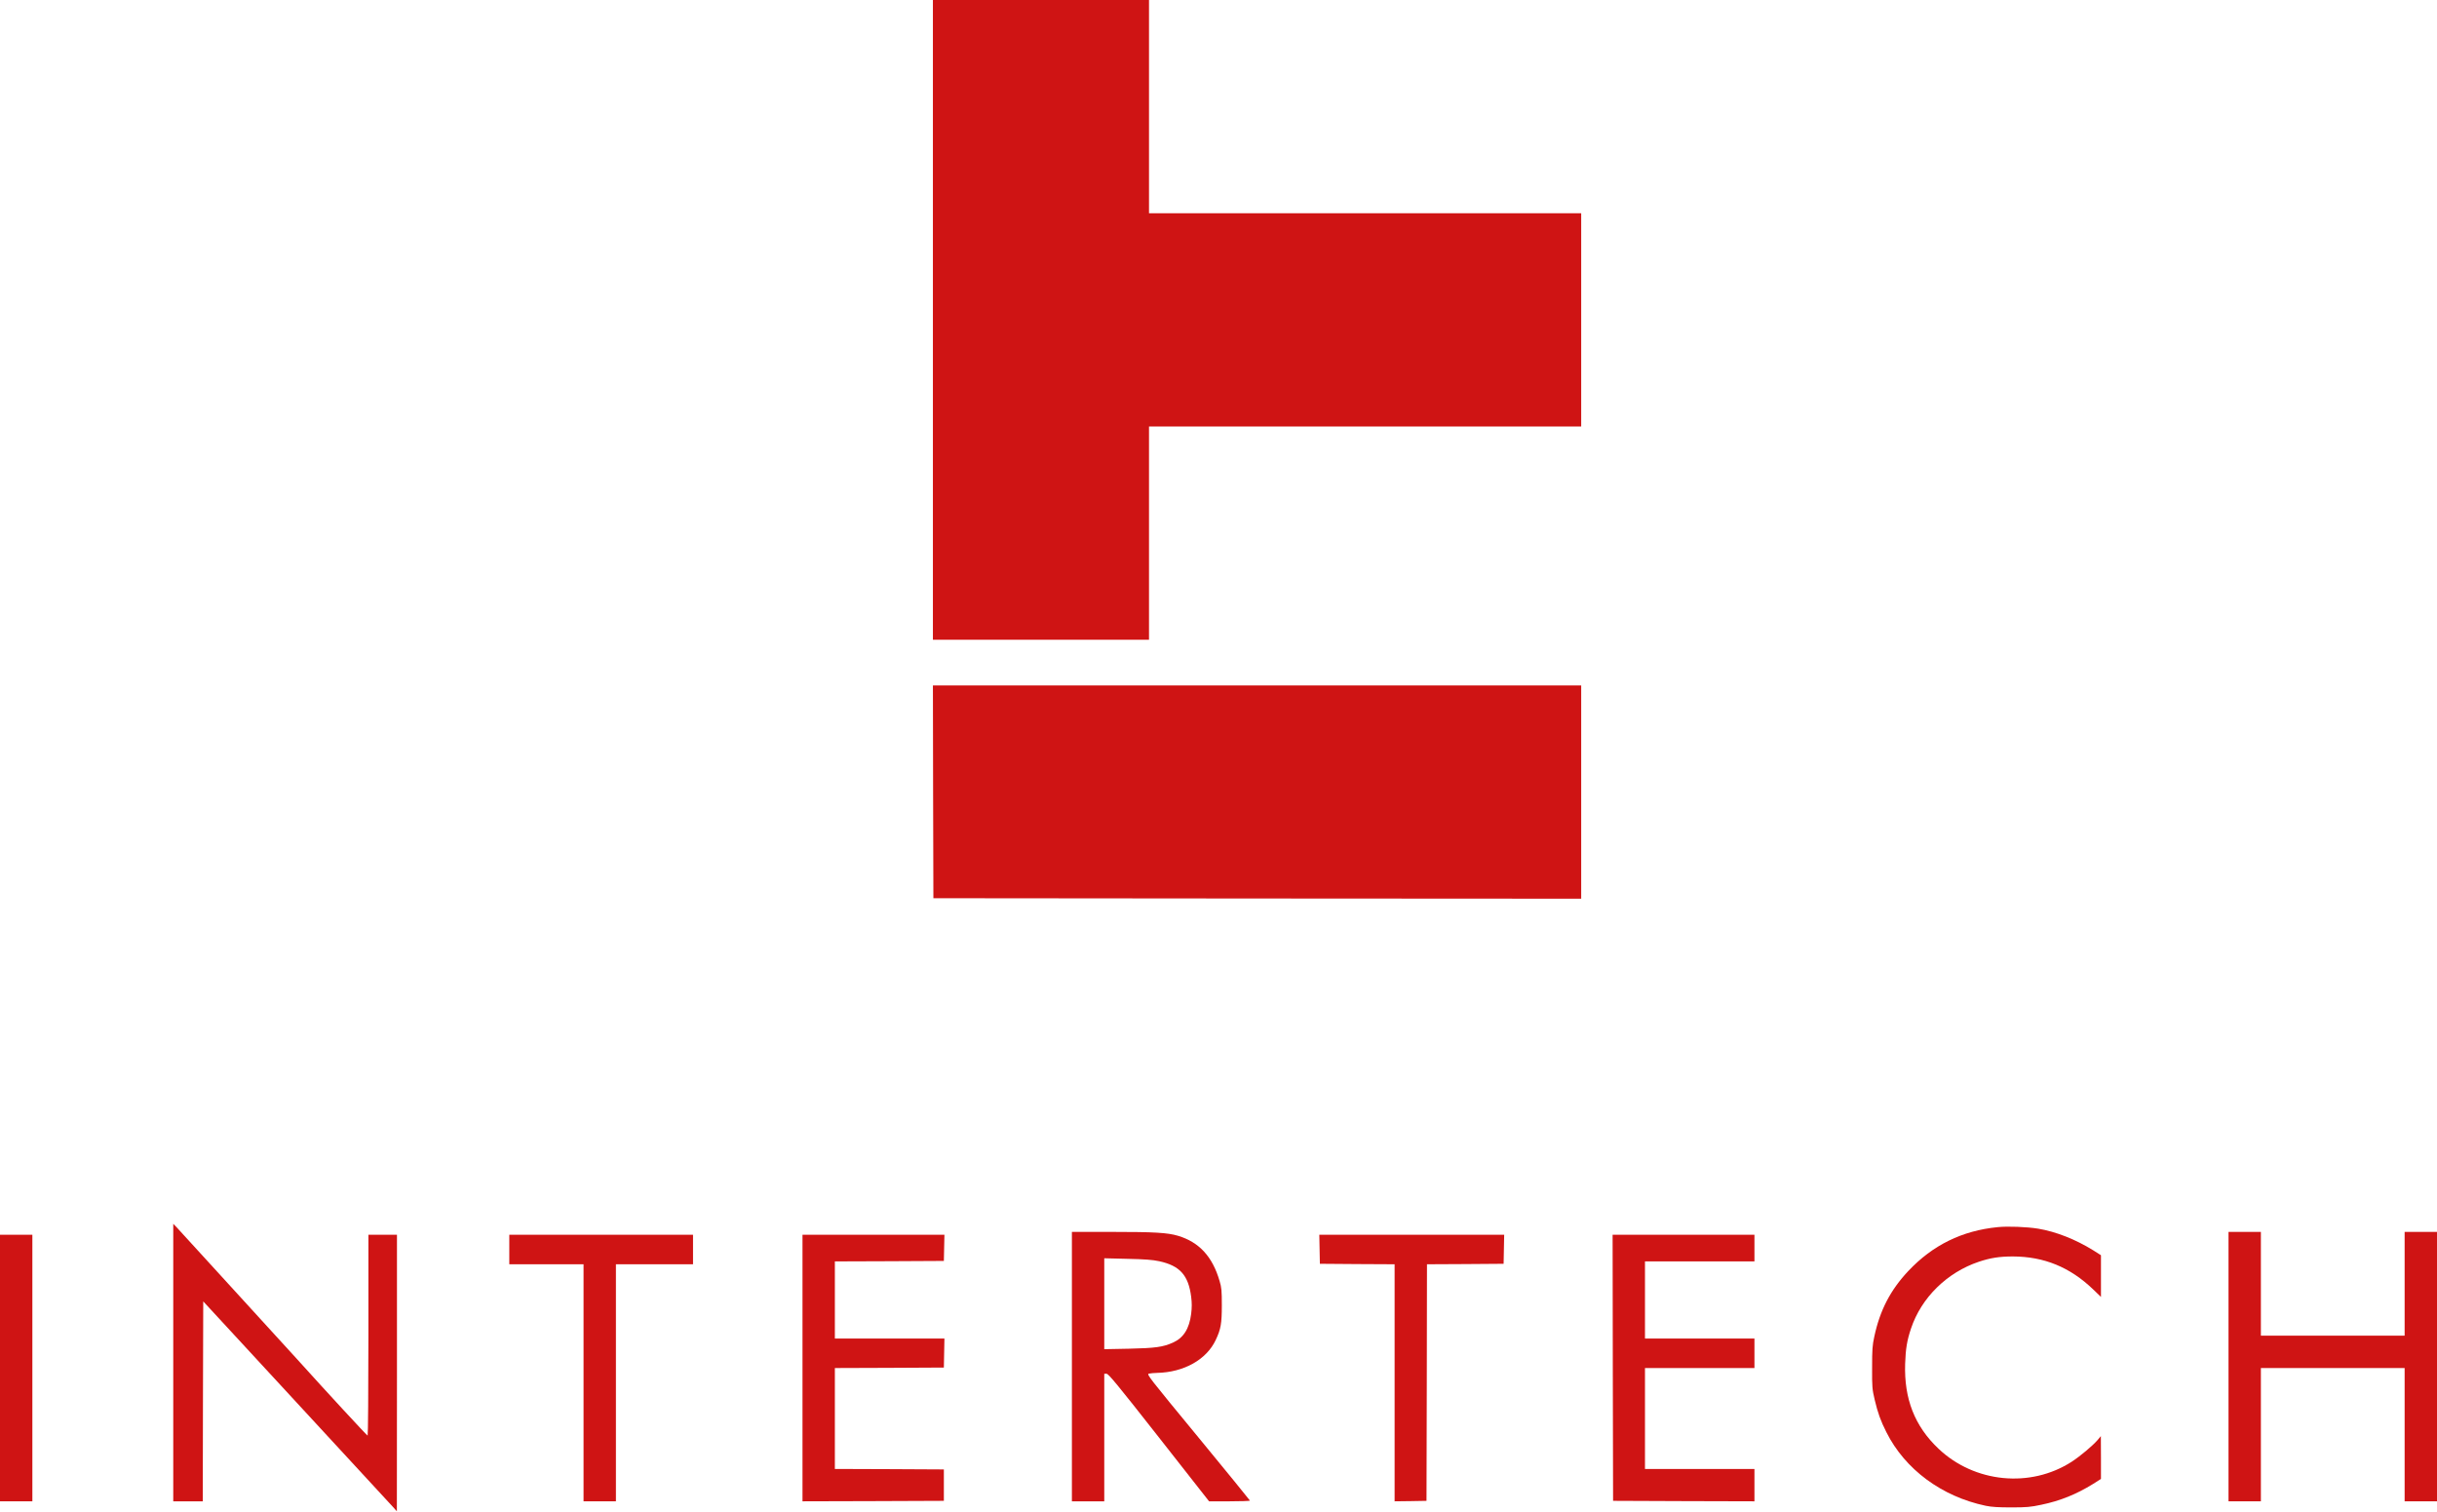 <svg xmlns="http://www.w3.org/2000/svg" version="1.0" width="2560pt" height="1588pt" viewBox="0 0 2560 1588" preserveAspectRatio="xMidYMid meet">

<g transform="translate(0,1588) scale(0.1,-0.1)" fill="#cf1414" stroke="none">
<path d="M9800 12520 l0 -3360 1135 0 1135 0 0 1120 0 1120 2270 0 2270 0 0 1120 0 1120 -2270 0 -2270 0 0 1120 0 1120 -1135 0 -1135 0 0 -3360z" fill="#cf1414"/>
<path d="M9802 7563 l3 -1118 3403 -3 3402 -2 0 1120 0 1120 -3405 0 -3405 0 2 -1117z" fill="#cf1414"/>
<path d="M1820 1567 l0 -1457 155 0 155 0 2 1050 3 1050 975 -1056 c536 -580 994 -1076 1017 -1102 l42 -47 1 1453 0 1452 -150 0 -150 0 0 -1055 c0 -580 -4 -1055 -8 -1055 -7 0 -431 459 -752 815 -36 39 -131 143 -211 231 -80 87 -340 373 -579 634 -238 261 -448 491 -466 510 l-34 35 0 -1458z" fill="#cf1414"/>
<path d="M20985 2990 c-374 -37 -683 -189 -939 -461 -187 -199 -298 -412 -357 -689 -20 -91 -23 -135 -23 -325 -1 -206 1 -227 27 -338 33 -139 62 -220 123 -341 196 -391 582 -676 1044 -773 65 -13 130 -17 270 -17 161 0 201 4 314 28 198 41 368 110 544 219 l82 52 0 225 -1 225 -36 -43 c-49 -57 -182 -169 -270 -226 -434 -280 -1022 -222 -1400 137 -250 237 -362 524 -350 892 5 157 20 246 62 371 108 323 378 588 711 700 122 41 218 56 359 56 327 -1 599 -112 843 -346 l82 -79 0 219 0 219 -82 52 c-184 114 -391 196 -578 227 -117 19 -318 27 -425 16z" fill="#cf1414"/>
<path d="M11260 1525 l0 -1415 170 0 170 0 0 670 0 670 24 0 c20 0 113 -112 551 -670 l526 -670 215 0 c117 0 214 3 214 8 -1 4 -245 304 -544 667 -520 631 -543 660 -517 666 14 4 53 7 86 8 281 6 519 139 616 346 54 114 64 174 64 365 0 151 -3 186 -23 252 -74 257 -214 410 -437 477 -111 33 -249 41 -696 41 l-419 0 0 -1415z m917 1107 c217 -47 307 -147 336 -374 8 -65 8 -111 0 -178 -20 -158 -81 -254 -192 -303 -105 -47 -186 -58 -463 -64 l-258 -5 0 477 0 478 243 -6 c186 -4 263 -10 334 -25z" fill="#cf1414"/>
<path d="M23410 1525 l0 -1415 170 0 170 0 0 700 0 700 755 0 755 0 0 -700 0 -700 170 0 170 0 0 1415 0 1415 -170 0 -170 0 0 -545 0 -545 -755 0 -755 0 0 545 0 545 -170 0 -170 0 0 -1415z" fill="#cf1414"/>
<path d="M0 1510 l0 -1400 170 0 170 0 0 1400 0 1400 -170 0 -170 0 0 -1400z" fill="#cf1414"/>
<path d="M5350 2755 l0 -155 390 0 390 0 0 -1245 0 -1245 170 0 170 0 0 1245 0 1245 405 0 405 0 0 155 0 155 -965 0 -965 0 0 -155z" fill="#cf1414"/>
<path d="M8430 1510 l0 -1400 743 2 742 3 0 165 0 165 -572 3 -573 2 0 530 0 530 573 2 572 3 3 153 3 152 -576 0 -575 0 0 405 0 405 573 2 572 3 3 138 3 137 -746 0 -745 0 0 -1400z" fill="#cf1414"/>
<path d="M13862 2758 l3 -153 393 -3 392 -2 0 -1245 0 -1245 168 2 167 3 3 1242 2 1243 403 2 402 3 3 153 3 152 -971 0 -971 0 3 -152z" fill="#cf1414"/>
<path d="M16942 1513 l3 -1398 743 -3 742 -2 0 170 0 170 -575 0 -575 0 0 530 0 530 575 0 575 0 0 155 0 155 -575 0 -575 0 0 405 0 405 575 0 575 0 0 140 0 140 -745 0 -745 0 2 -1397z" fill="#cf1414"/>
</g>
</svg>
